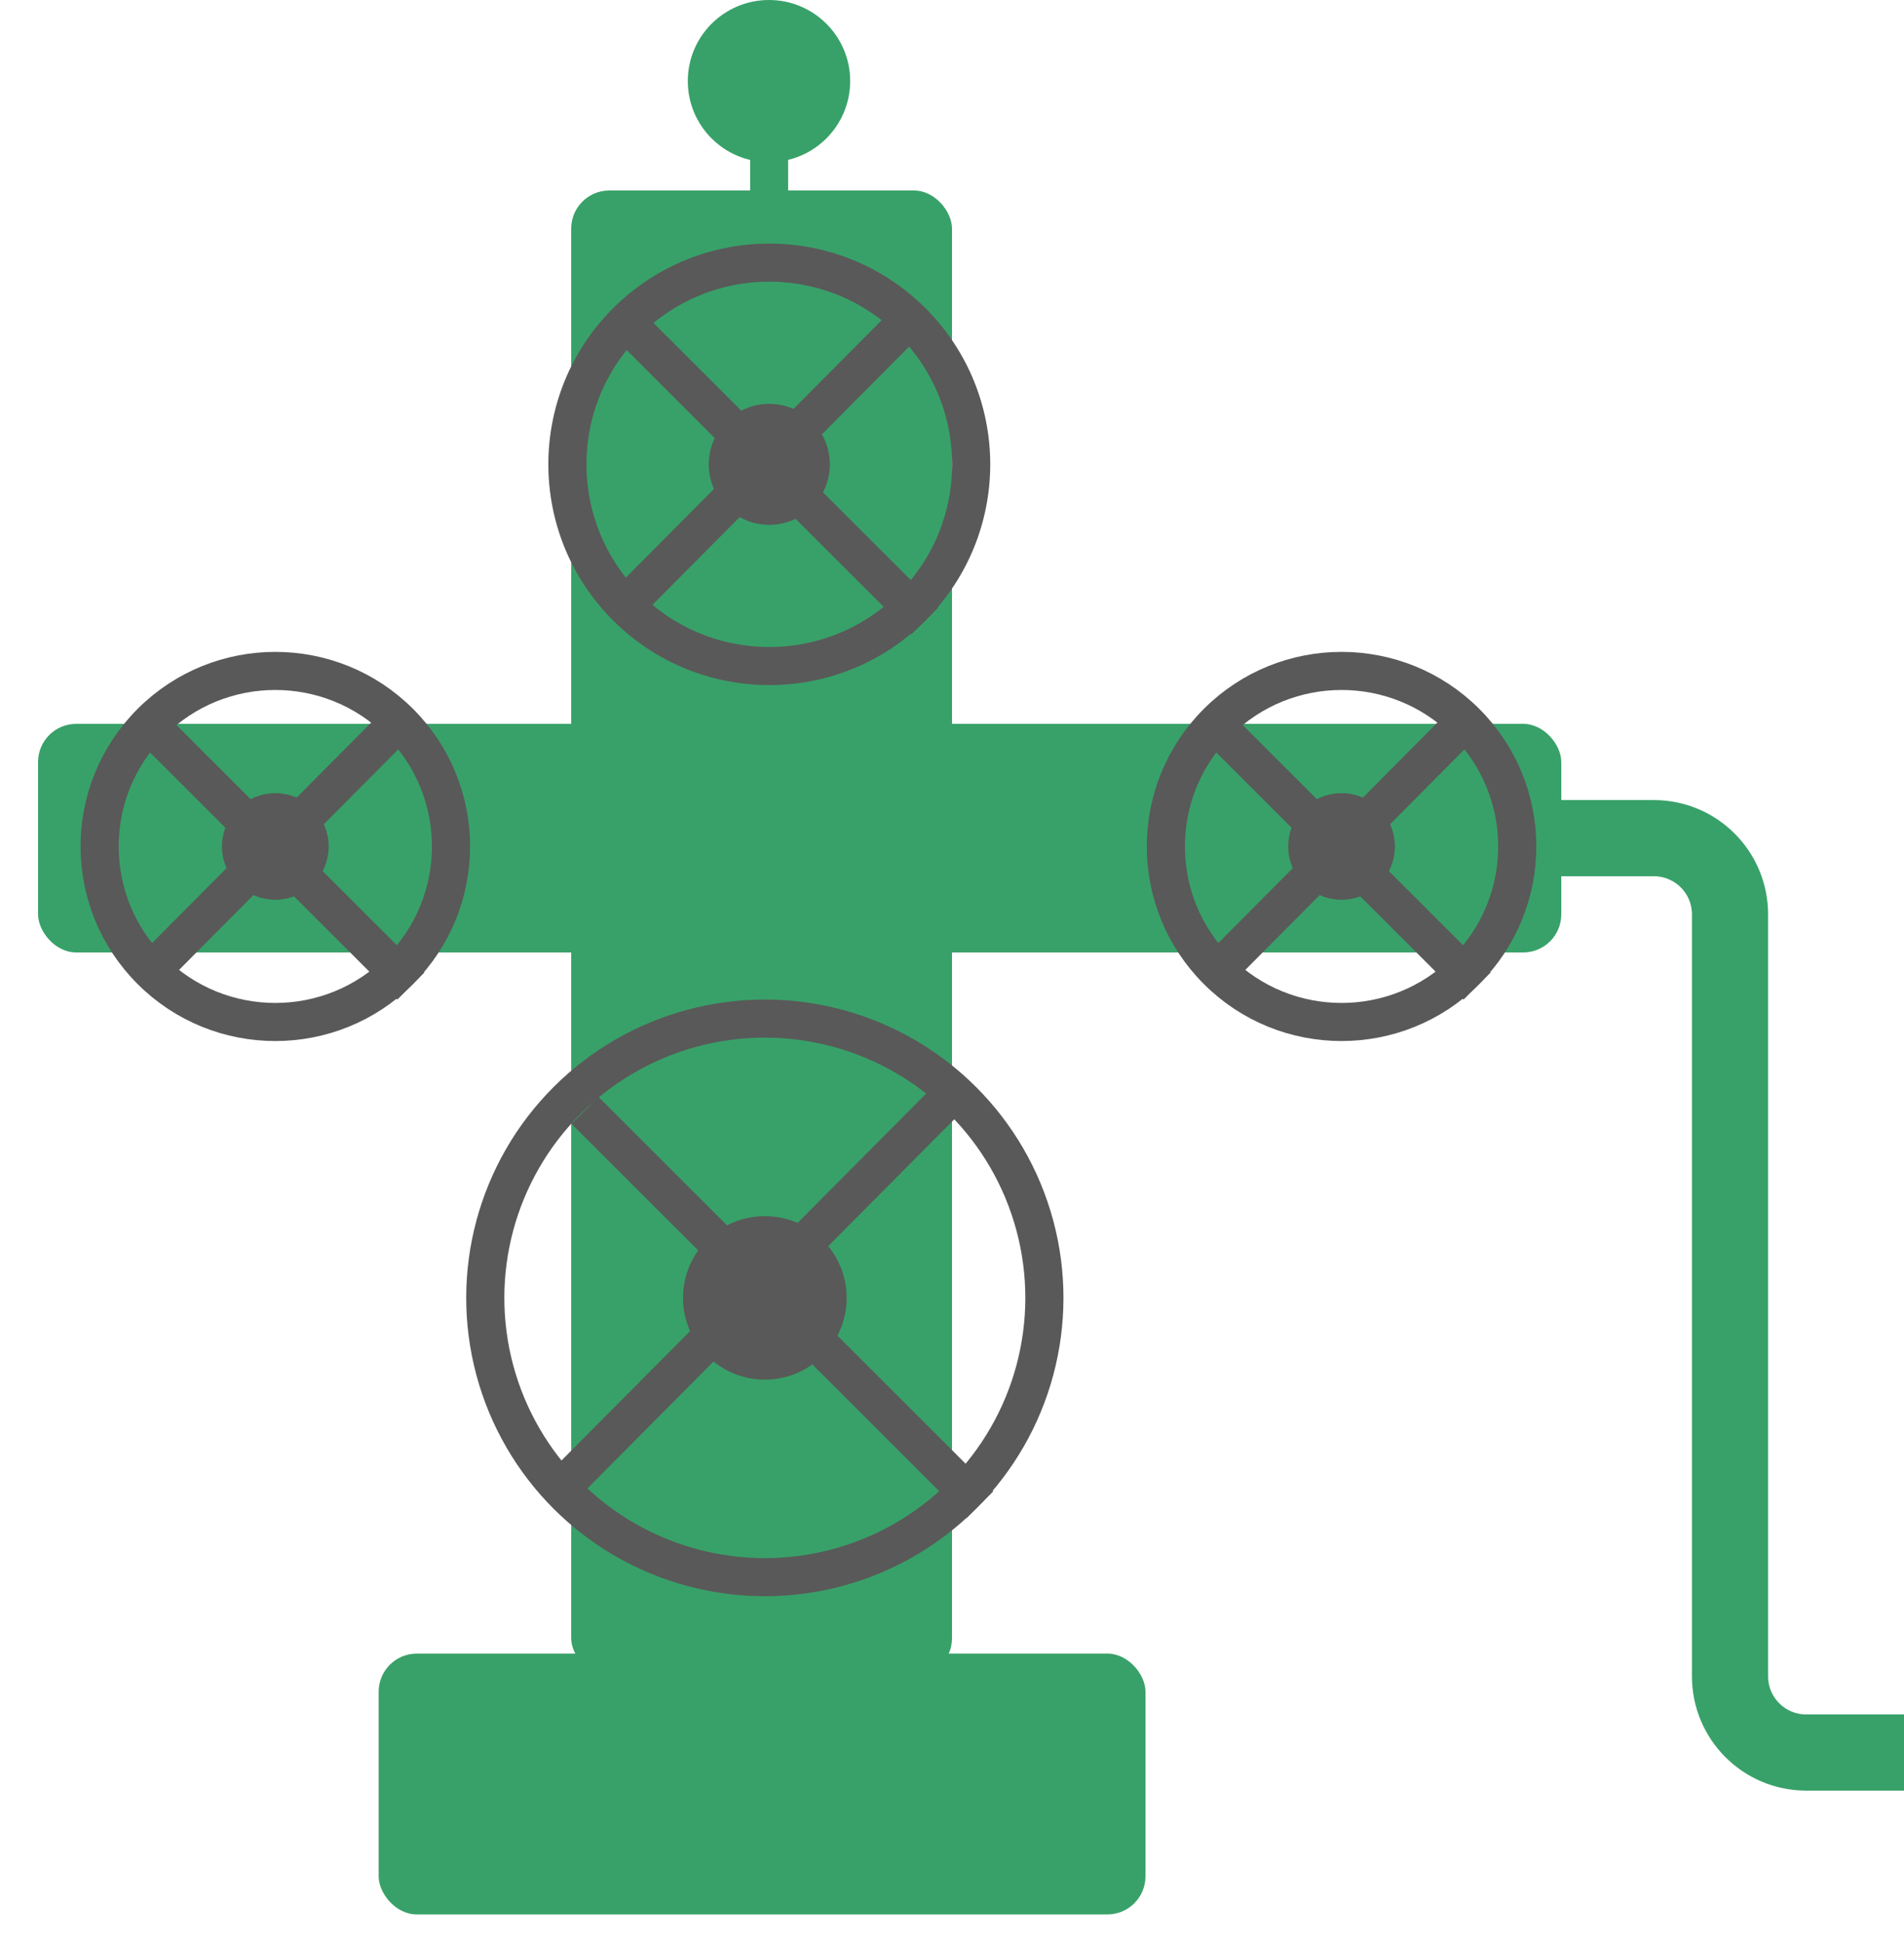 <svg width="50" height="51" viewBox="0 0 50 51" fill="none" xmlns="http://www.w3.org/2000/svg">
<rect x="15" y="5" width="10" height="39" rx="1" fill="#38A169"/>
<rect x="1" y="19" width="40" height="6" rx="1" fill="#38A169"/>
<rect x="9.944" y="43.404" width="20.137" height="6.846" rx="1" fill="#38A169"/>
<rect x="19.7" y="3.074" width="0.997" height="5.975" fill="#38A169"/>
<ellipse cx="20.194" cy="2.128" rx="2.132" ry="2.128" fill="#38A169"/>
<circle r="4.608" transform="matrix(0.708 0.707 -0.708 0.707 35.23 22.218)" stroke="#595959"/>
<line y1="-0.5" x2="9.551" y2="-0.5" transform="matrix(-0.705 0.709 -0.71 -0.704 38.251 18.46)" stroke="#595959"/>
<line y1="-0.5" x2="9.551" y2="-0.5" transform="matrix(-0.708 -0.707 0.708 -0.707 39.142 25.53)" stroke="#595959"/>
<circle r="1.399" transform="matrix(0.708 0.707 -0.708 0.707 35.23 22.218)" fill="#595959"/>
<circle r="4.608" transform="matrix(0.708 0.707 -0.708 0.707 7.23 22.218)" stroke="#595959"/>
<line y1="-0.5" x2="9.551" y2="-0.5" transform="matrix(-0.705 0.709 -0.71 -0.704 10.251 18.46)" stroke="#595959"/>
<line y1="-0.5" x2="9.551" y2="-0.5" transform="matrix(-0.708 -0.707 0.708 -0.707 11.142 25.53)" stroke="#595959"/>
<circle r="1.399" transform="matrix(0.708 0.707 -0.708 0.707 7.23 22.218)" fill="#595959"/>
<circle r="7.332" transform="matrix(0.708 0.707 -0.708 0.707 20.085 34.067)" stroke="#595959"/>
<line y1="-0.5" x2="14.645" y2="-0.5" transform="matrix(-0.705 0.709 -0.71 -0.704 24.717 28.306)" stroke="#595959"/>
<line y1="-0.5" x2="14.645" y2="-0.5" transform="matrix(-0.708 -0.707 0.708 -0.707 26.084 39.145)" stroke="#595959"/>
<circle r="2.146" transform="matrix(0.708 0.707 -0.708 0.707 20.085 34.067)" fill="#595959"/>
<circle r="5.295" transform="matrix(0.708 0.707 -0.708 0.707 20.202 12.188)" stroke="#595959"/>
<line y1="-0.5" x2="10.836" y2="-0.5" transform="matrix(-0.705 0.709 -0.71 -0.704 23.629 7.926)" stroke="#595959"/>
<line y1="-0.5" x2="10.836" y2="-0.5" transform="matrix(-0.708 -0.707 0.708 -0.707 24.64 15.946)" stroke="#595959"/>
<circle r="1.588" transform="matrix(0.708 0.707 -0.708 0.707 20.202 12.188)" fill="#595959"/>
<path d="M41 22H43.431C44.535 22 45.431 22.895 45.431 24V44C45.431 45.105 46.326 46 47.431 46H50" stroke="#38A169" stroke-width="2"/>
</svg>
